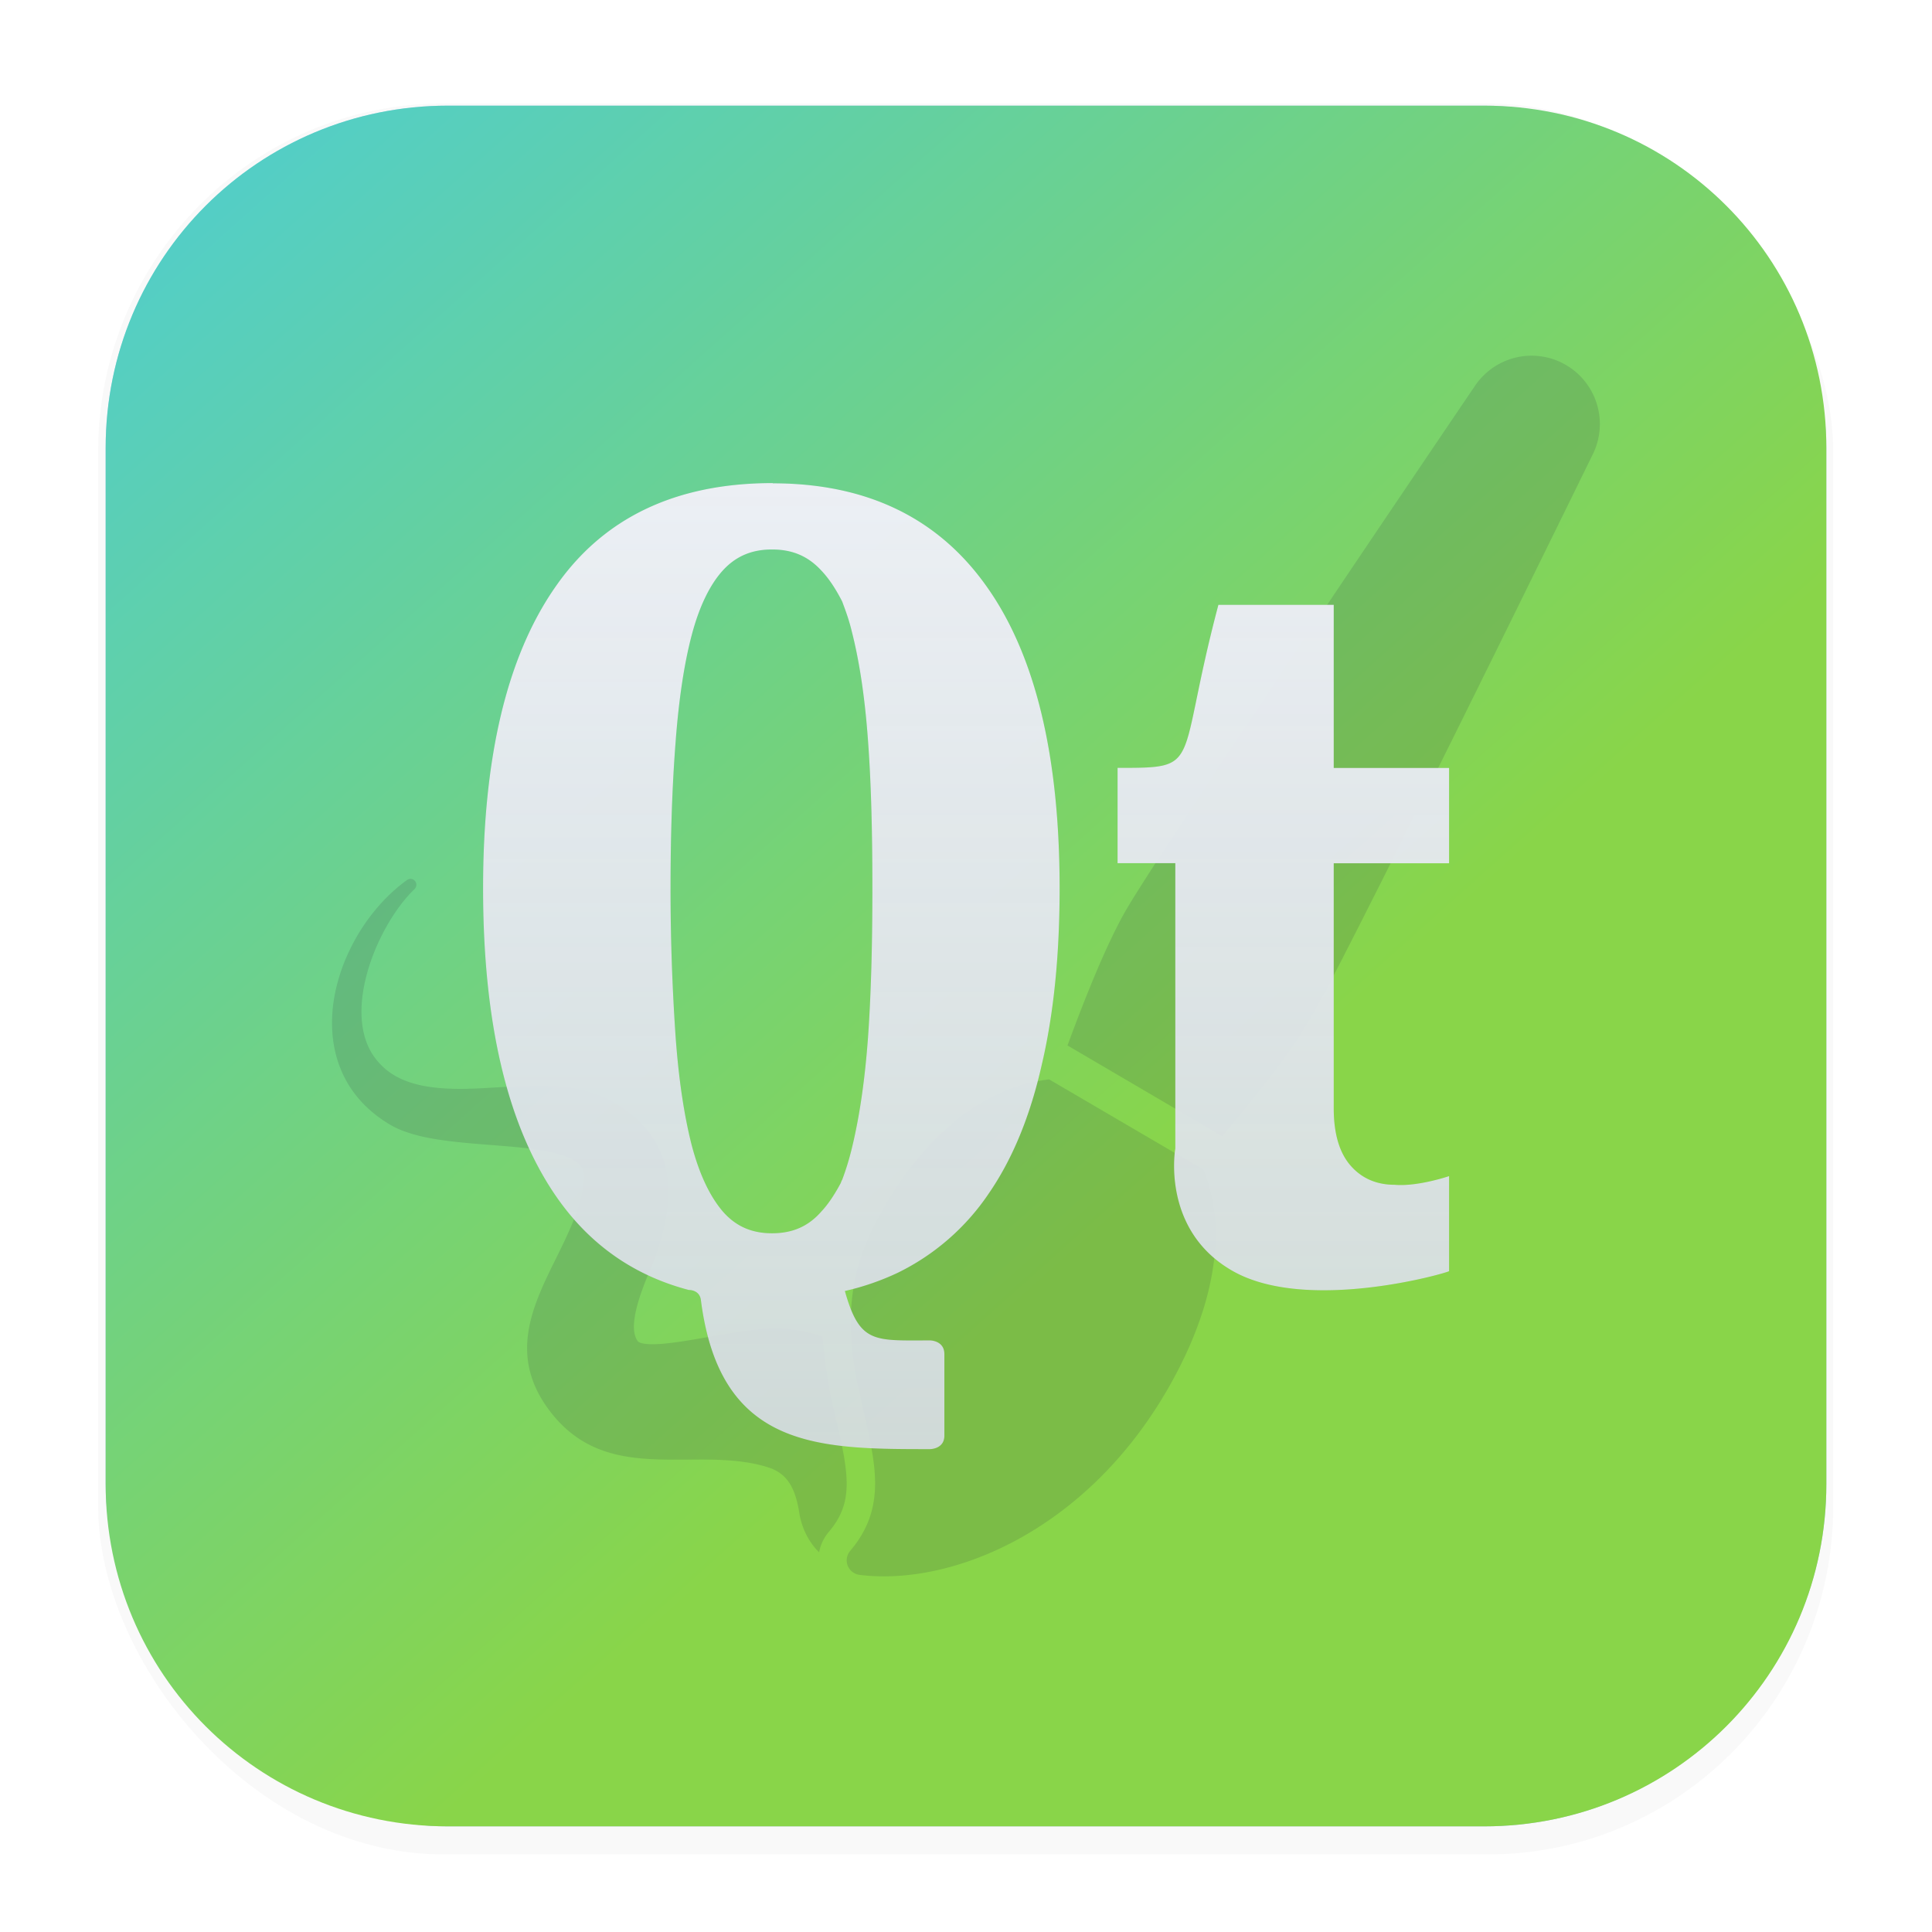 <svg xmlns="http://www.w3.org/2000/svg" id="svg36" width="64" height="64" version="1.1" viewBox="0 0 16.933 16.933">
 <defs id="defs22">
  <filter id="filter1178" x="-.048" y="-.048" width="1.096" height="1.096" color-interpolation-filters="sRGB">
   <feGaussianBlur id="feGaussianBlur2" stdDeviation="0.307" />
  </filter>
  <linearGradient id="linearGradient1340" x1="8.355" x2="8.4" y1="16.007" y2=".794" gradientUnits="userSpaceOnUse">
   <stop id="stop5" stop-color="#a7c3f5" offset="0" />
   <stop id="stop7" stop-color="#c1d7fc" offset="1" />
  </linearGradient>
  <linearGradient id="linearGradient6743" x1="25.818" x2="34.428" y1="5.149" y2="13.925" gradientTransform="matrix(1.564 0 0 1.424 -39.721 -5.326)" gradientUnits="userSpaceOnUse">
   <stop id="stop15" stop-color="#51cecc" offset="0" />
   <stop id="stop17" stop-color="#89d549" offset=".686" />
   <stop id="stop19" stop-color="#89d549" offset="1" />
  </linearGradient>
  <linearGradient id="b" x1="32" x2="32" y1="16.002" y2="47.998" gradientTransform="matrix(.265 0 0 .265 9.563 2.098)" gradientUnits="userSpaceOnUse">
   <stop id="stop344" stop-color="#fff" offset="0" />
   <stop id="stop346" stop-color="#9cff95" offset="1" />
  </linearGradient>
  <linearGradient id="b-3" x1="32" x2="32" y1="16.002" y2="47.998" gradientTransform="matrix(.265 0 0 .265 7.81e-5 3.2147374e-5)" gradientUnits="userSpaceOnUse">
   <stop id="stop344-6" stop-color="#fff" style="stop-color:#eceff4" offset="0" />
   <stop id="stop346-7" stop-color="#9cff95" style="stop-color:#d8dee5;stop-opacity:.914" offset="1" />
  </linearGradient>
  <filter id="filter6337" x="-.108" y="-.108" width="1.216" height="1.216" style="color-interpolation-filters:sRGB">
   <feGaussianBlur id="feGaussianBlur6339" stdDeviation="0.381" />
  </filter>
 </defs>
 <g id="g30" stroke-linecap="round" stroke-linejoin="round">
  <rect id="rect24" transform="matrix(.991 0 0 1 .073 .002)" x=".794" y=".905" width="15.346" height="15.346" rx="3.053" ry="3.053" fill="#000000" filter="url(#filter1178)" opacity=".15" stroke-width="1.249" style="mix-blend-mode:normal" />
  <rect id="rect26" x=".926" y=".926" width="15.081" height="15.081" rx="3" ry="3" fill="url(#linearGradient1340)" stroke-width="1.227" />
  <rect id="rect28" x=".012" y=".006" width="16.924" height="16.927" fill="none" opacity=".15" stroke-width="1.052" />
 </g>
 <path id="path32" d="m3.926 0.926c-1.662 0-3 1.338-3 3v9.081c0 1.662 1.338 3 3 3h9.081c1.662 0 3-1.338 3-3v-9.081c0-1.662-1.338-3-3-3z" fill="url(#linearGradient6743)" stroke-width=".265" />
 <path id="path331" d="m13.399 3.118a0.599 0.599 0 0 0-0.471 0.263c-0.111 0.164-2.721 4.013-3.057 4.592-0.168 0.29-0.357 0.76-0.515 1.19l1.356 0.795c0.296-0.35 0.611-0.75 0.781-1.044 0.34-0.586 2.381-4.757 2.468-4.934a0.599 0.599 0 0 0-0.562-0.862zm-9.795 4.585a0.053 0.053 0 0 0-0.037 0.01c-0.407 0.295-0.677 0.832-0.656 1.304 0.011 0.252 0.108 0.602 0.506 0.839 0.214 0.128 0.561 0.154 0.896 0.18 0.33 0.026 0.67 0.053 0.775 0.181 0.028 0.034 0.038 0.074 0.032 0.125-0.023 0.234-0.137 0.465-0.247 0.688-0.208 0.421-0.422 0.857-0.051 1.341 0.326 0.425 0.759 0.425 1.203 0.422l0.11-5.29e-4c0.194 0 0.418 0.006 0.621 0.076 0.144 0.056 0.217 0.172 0.251 0.402 0.026 0.141 0.089 0.252 0.172 0.335a0.386 0.386 0 0 1 0.085-0.179c0.219-0.258 0.176-0.499 0.067-0.976-0.051-0.222-0.107-0.468-0.121-0.736a1.336 1.336 0 0 0-0.344-0.069 1 1 0 0 0-0.061-0.002c-0.173 0-0.389 0.038-0.599 0.075-0.187 0.033-0.364 0.063-0.487 0.063-0.087 0-0.117-0.015-0.127-0.024-0.105-0.131 0.047-0.488 0.112-0.641a1.474 1.474 0 0 0 0.037-0.092c0.105-0.309 0.182-0.638 0.037-0.951-0.121-0.26-0.403-0.466-0.718-0.527-0.092-0.021-0.196-0.031-0.331-0.031-0.11 0-0.229 0.007-0.343 0.013-0.117 0.007-0.238 0.015-0.354 0.015-0.399 0-0.629-0.092-0.768-0.304-0.258-0.409 0.052-1.143 0.37-1.448a0.052 0.052 0 0 0-0.029-0.088zm5.591 1.757c-0.074 0.009-0.148 0.024-0.222 0.045-0.354 0.102-0.866 0.393-1.295 1.204-0.341 0.644-0.215 1.196-0.104 1.683 0.106 0.465 0.189 0.833-0.122 1.2a0.128 0.128 0 0 0 0.034 0.195c0.015 0.009 0.032 0.014 0.049 0.016 0.788 0.099 1.968-0.366 2.695-1.621 0.33-0.57 0.472-1.117 0.41-1.584a1.444 1.444 0 0 0-0.089-0.344z" opacity=".15" style="fill:#2e3440;stroke-width:.265" />
 <path id="path362-5" d="m6.773 4.234c-0.854 0-1.491 0.306-1.911 0.918-0.419 0.606-0.628 1.483-0.628 2.633 0 1.174 0.21 2.065 0.628 2.683 0.292 0.43 0.684 0.709 1.175 0.838 0 0 0.099-4e-3 0.107 0.096 0.169 1.298 1.028 1.299 2.007 1.299 0 0 0.126 2.65e-4 0.126-0.118v-0.715c0-0.12-0.126-0.12-0.126-0.12-0.489 0-0.616 0.031-0.746-0.433a2.247 2.247 0 0 0 0.464-0.16 2.042 2.042 0 0 0 0.796-0.693c0.211-0.306 0.365-0.683 0.466-1.132 0.105-0.448 0.156-0.962 0.156-1.544 0-1.161-0.212-2.044-0.639-2.645-0.426-0.603-1.053-0.905-1.875-0.905zm-0.007 0.579v0.003c0.18 0 0.316 0.059 0.431 0.183 0.067 0.07 0.127 0.161 0.184 0.272 0.03 0.08 0.062 0.167 0.085 0.265 0.067 0.263 0.115 0.581 0.142 0.96 0.028 0.379 0.038 0.809 0.038 1.29 0 0.484-0.011 0.919-0.038 1.303-0.028 0.383-0.076 0.705-0.142 0.975a2.386 2.386 0 0 1-0.085 0.277c-0.007 0.009-0.009 0.022-0.015 0.033-0.052 0.096-0.106 0.179-0.168 0.245-0.114 0.13-0.252 0.19-0.432 0.19-0.178 0-0.317-0.061-0.43-0.19-0.113-0.132-0.205-0.323-0.273-0.58-0.067-0.262-0.115-0.581-0.142-0.958a18.934 18.934 0 0 1-0.044-1.296c0-0.478 0.015-0.904 0.044-1.278 0.028-0.374 0.075-0.689 0.142-0.942 0.067-0.254 0.161-0.443 0.273-0.566 0.113-0.123 0.251-0.183 0.43-0.183zm3.913 0.487c-0.379 1.43-0.127 1.43-0.884 1.43v0.835h0.506v2.504h-5.29e-4s-0.126 0.715 0.506 1.072c0.651 0.368 1.87 0.018 1.894 0v-0.833s-0.275 0.094-0.478 0.076c-0.16 0-0.29-0.058-0.386-0.169-0.098-0.113-0.147-0.28-0.147-0.503v-2.146h1.011v-0.835h-1.011v-1.43h-1.01z" fill="url(#b)" style="fill:#2e3440;filter:url(#filter6337);opacity:.3;stroke-width:.265" />
 <path id="path362" d="m6.773 4.234c-0.854 0-1.491 0.306-1.911 0.918-0.419 0.606-0.628 1.483-0.628 2.633 0 1.174 0.21 2.065 0.628 2.683 0.292 0.43 0.684 0.709 1.175 0.838 0 0 0.099-4e-3 0.107 0.096 0.169 1.298 1.028 1.299 2.007 1.299 0 0 0.126 2.65e-4 0.126-0.118v-0.715c0-0.12-0.126-0.12-0.126-0.12-0.489 0-0.616 0.031-0.746-0.433a2.247 2.247 0 0 0 0.464-0.16 2.042 2.042 0 0 0 0.796-0.693c0.211-0.306 0.365-0.683 0.466-1.132 0.105-0.448 0.156-0.962 0.156-1.544 0-1.161-0.212-2.044-0.639-2.645-0.426-0.603-1.053-0.905-1.875-0.905zm-0.007 0.579v0.003c0.18 0 0.316 0.059 0.431 0.183 0.067 0.07 0.127 0.161 0.184 0.272 0.03 0.08 0.062 0.167 0.085 0.265 0.067 0.263 0.115 0.581 0.142 0.96 0.028 0.379 0.038 0.809 0.038 1.29 0 0.484-0.011 0.919-0.038 1.303-0.028 0.383-0.076 0.705-0.142 0.975a2.386 2.386 0 0 1-0.085 0.277c-0.007 0.009-0.009 0.022-0.015 0.033-0.052 0.096-0.106 0.179-0.168 0.245-0.114 0.13-0.252 0.19-0.432 0.19-0.178 0-0.317-0.061-0.43-0.19-0.113-0.132-0.205-0.323-0.273-0.58-0.067-0.262-0.115-0.581-0.142-0.958a18.934 18.934 0 0 1-0.044-1.296c0-0.478 0.015-0.904 0.044-1.278 0.028-0.374 0.075-0.689 0.142-0.942 0.067-0.254 0.161-0.443 0.273-0.566 0.113-0.123 0.251-0.183 0.43-0.183zm3.913 0.487c-0.379 1.43-0.127 1.43-0.884 1.43v0.835h0.506v2.504h-5.29e-4s-0.126 0.715 0.506 1.072c0.651 0.368 1.87 0.018 1.894 0v-0.833s-0.275 0.094-0.478 0.076c-0.16 0-0.29-0.058-0.386-0.169-0.098-0.113-0.147-0.28-0.147-0.503v-2.146h1.011v-0.835h-1.011v-1.43h-1.01z" fill="url(#b)" style="fill:url(#b-3);stroke-width:.265" />
</svg>